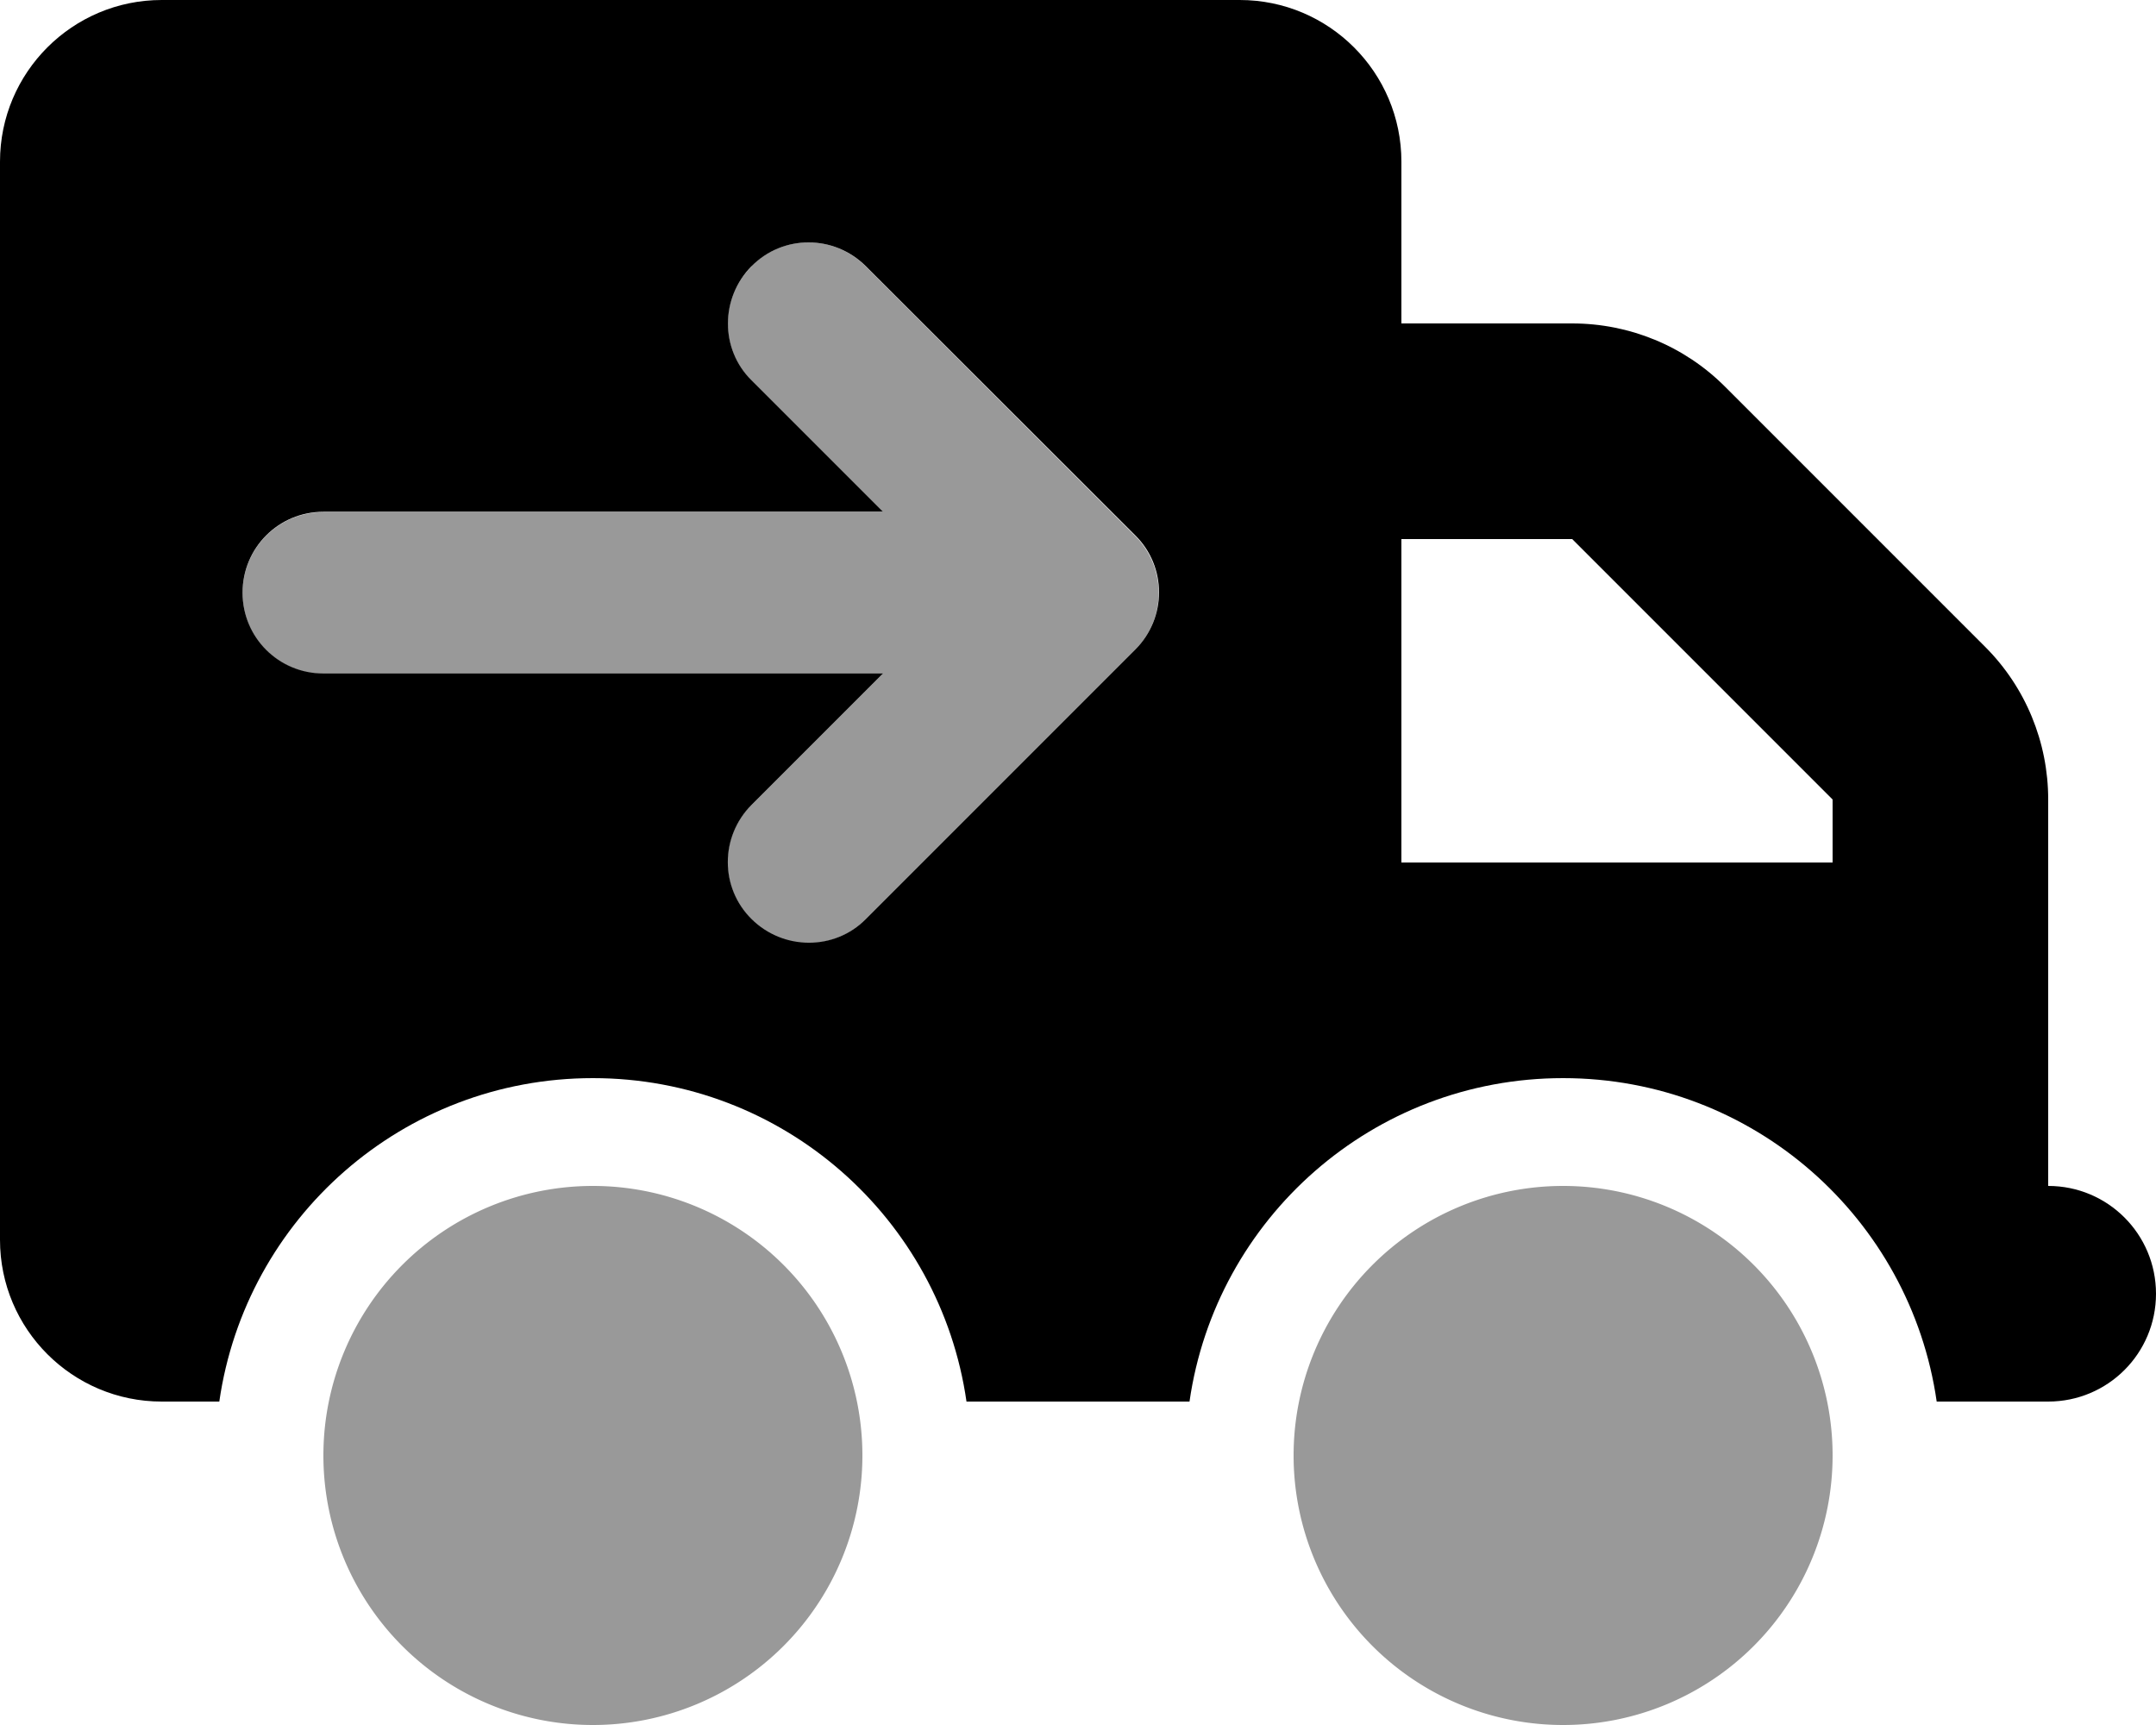 <svg fill="currentColor" xmlns="http://www.w3.org/2000/svg" viewBox="0 0 640 512"><!--! Font Awesome Pro 6.4.2 by @fontawesome - https://fontawesome.com License - https://fontawesome.com/license (Commercial License) Copyright 2023 Fonticons, Inc. --><defs><style>.fa-secondary{opacity:.4}</style></defs><path class="fa-primary" d="M0 48C0 21.5 21.5 0 48 0H368c26.5 0 48 21.5 48 48V96h50.7c17 0 33.3 6.7 45.3 18.7L589.3 192c12 12 18.7 28.3 18.7 45.3V256v32 64c17.7 0 32 14.3 32 32s-14.3 32-32 32H576h-1.1c-7.8-54.3-54.4-96-110.9-96s-103.1 41.7-110.9 96H286.9c-7.8-54.3-54.4-96-110.9-96s-103.1 41.7-110.9 96H48c-26.5 0-48-21.5-48-48V48zM416 256H544V237.3L466.7 160H416v96zM257 79c-9.4-9.4-24.6-9.4-33.9 0s-9.4 24.6 0 33.9l39 39H96c-13.3 0-24 10.7-24 24s10.7 24 24 24H262.1l-39 39c-9.4 9.4-9.4 24.6 0 33.9s24.6 9.4 33.9 0l80-80c9.4-9.4 9.4-24.6 0-33.9L257 79z"/><path class="fa-secondary" d="M223 79c9.4-9.4 24.6-9.4 33.9 0l80 80c9.4 9.4 9.4 24.6 0 33.9l-80 80c-9.4 9.4-24.6 9.4-33.9 0s-9.4-24.6 0-33.9l39-39H96c-13.3 0-24-10.7-24-24s10.7-24 24-24H262.1l-39-39c-9.4-9.4-9.4-24.6 0-33.9zM96 432a80 80 0 1 1 160 0A80 80 0 1 1 96 432zm368-80a80 80 0 1 1 0 160 80 80 0 1 1 0-160z"/></svg>